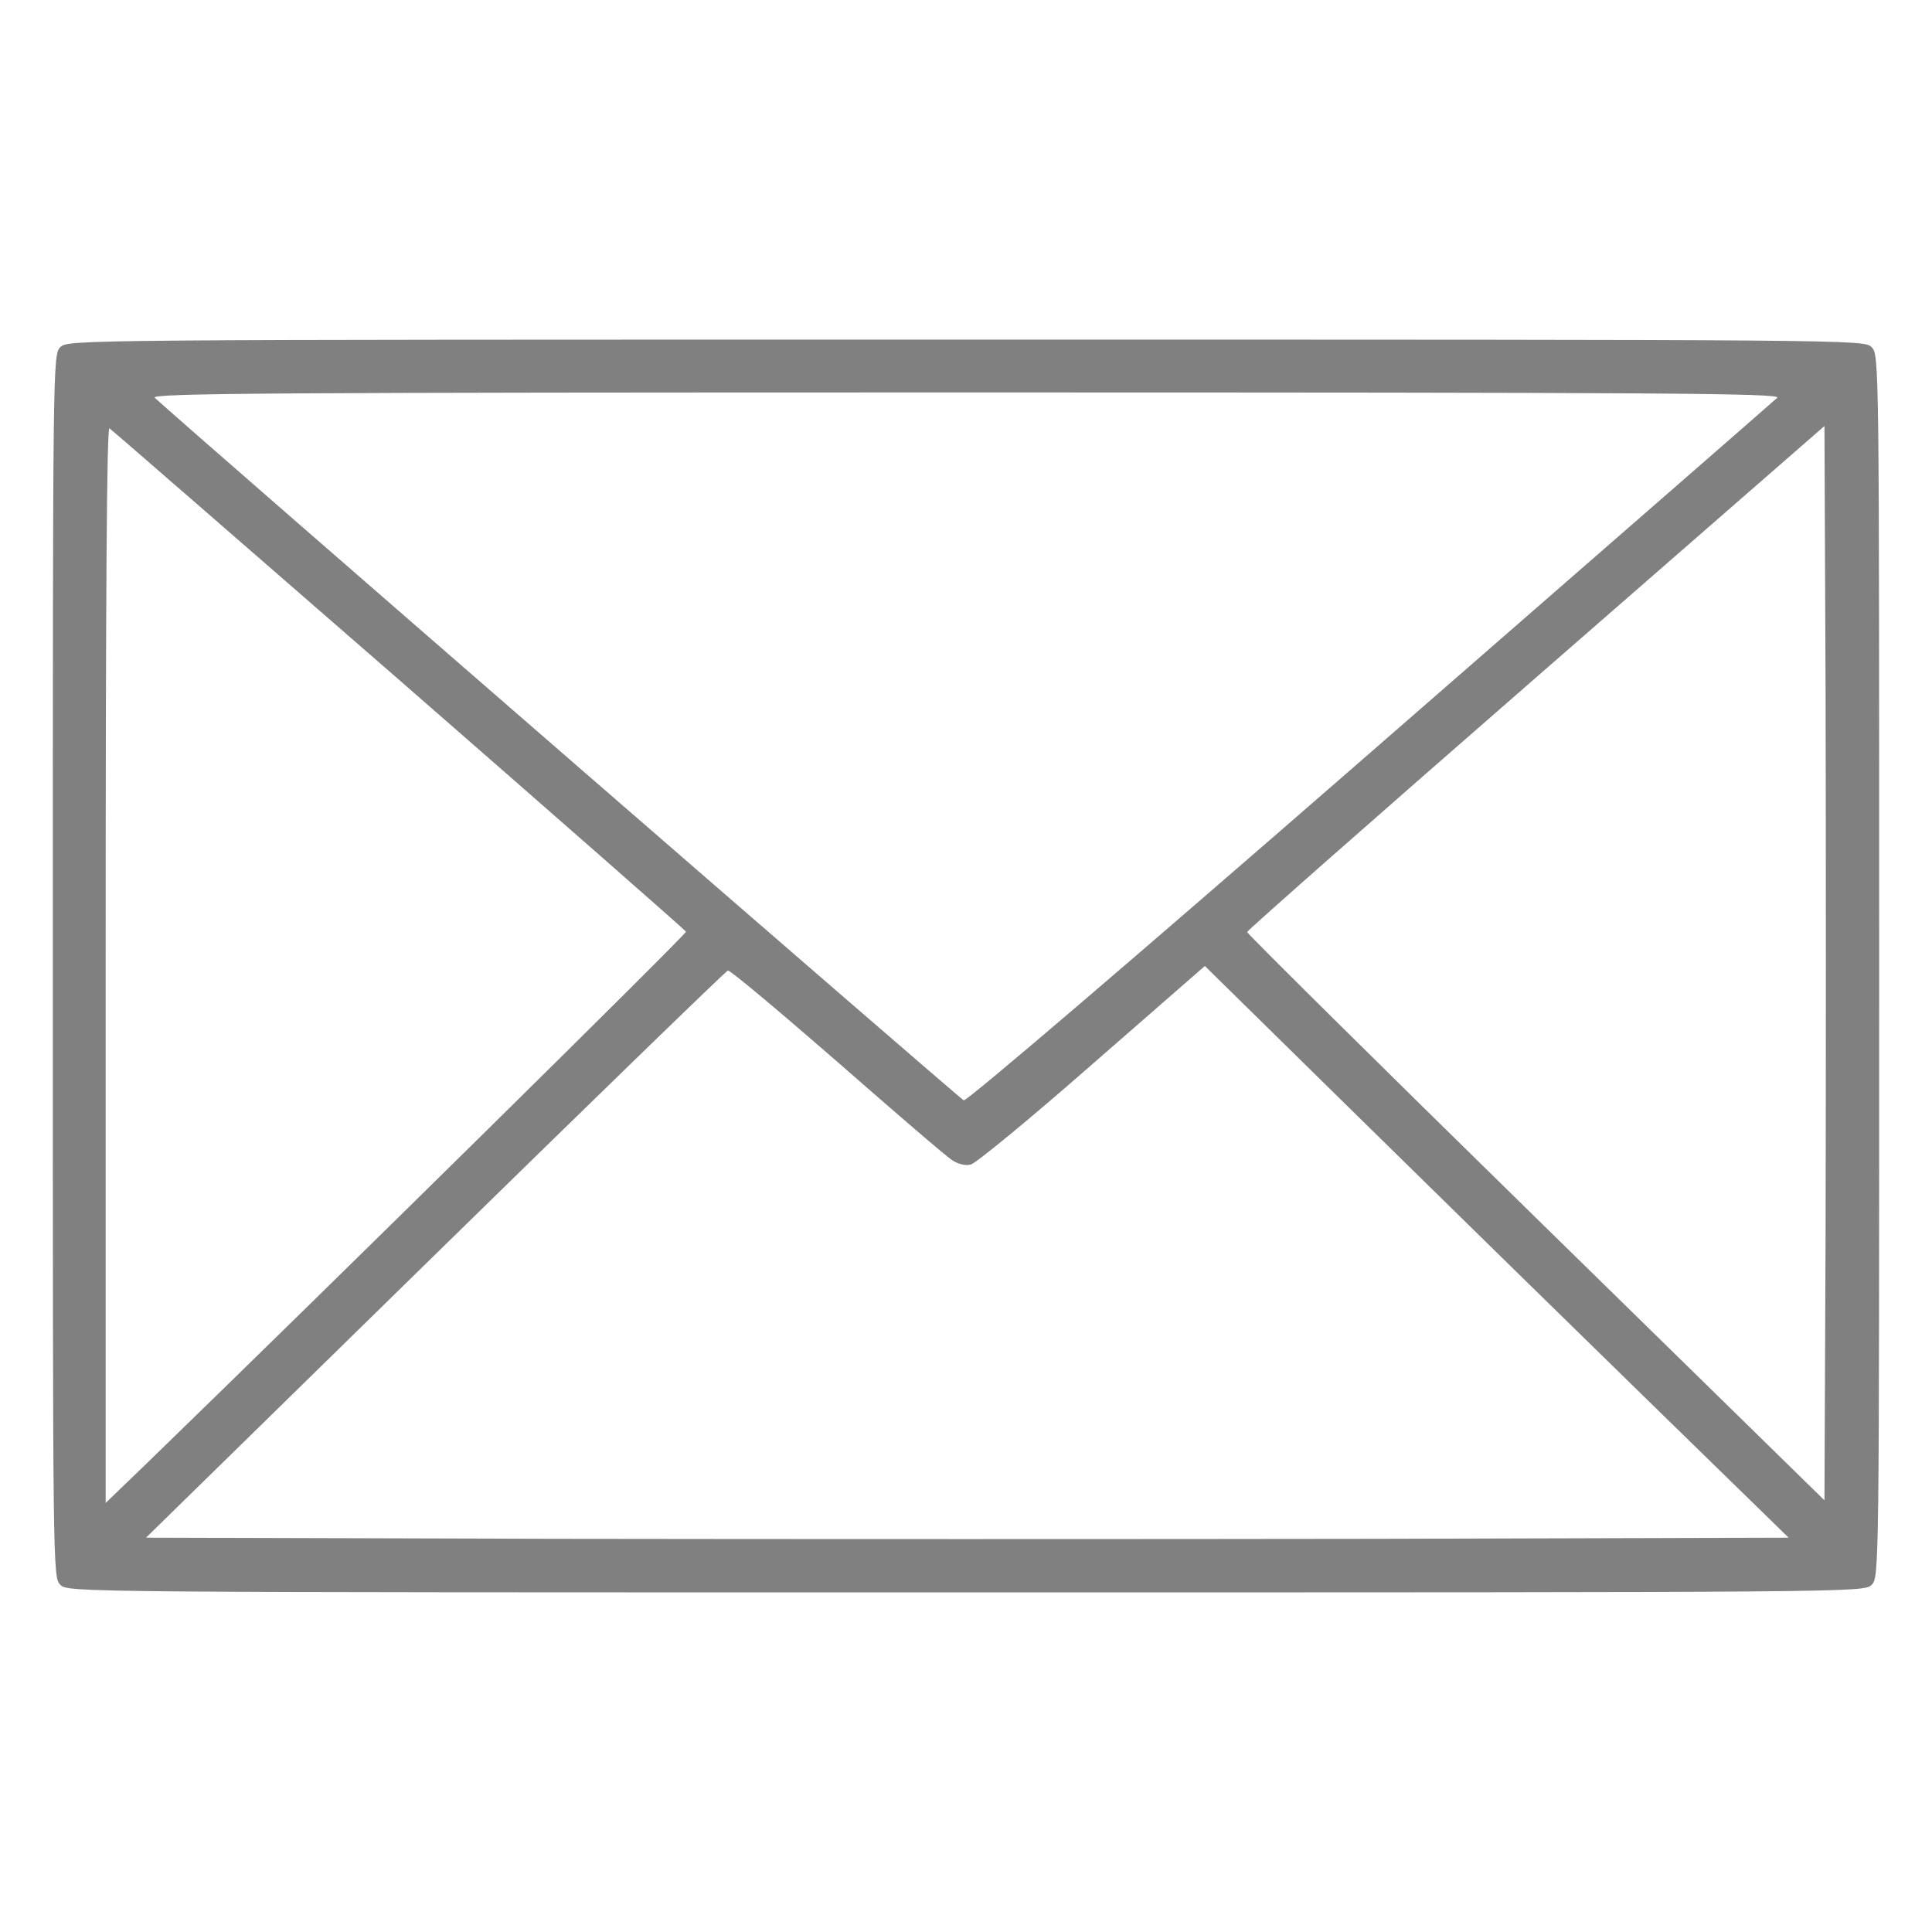 <?xml version="1.0" standalone="no"?>
<!DOCTYPE svg PUBLIC "-//W3C//DTD SVG 20010904//EN"
 "http://www.w3.org/TR/2001/REC-SVG-20010904/DTD/svg10.dtd">
<svg version="1.0" xmlns="http://www.w3.org/2000/svg"
 width="20" height="20" viewBox="0 0 512 512"
 preserveAspectRatio="xMidYMid meet">

<g transform="translate(0,512) scale(0.1,-0.1)"
fill="#808080" stroke="none">
<path d="M160 4200 c-20 -20 -20 -33 -20 -1640 0 -1607 0 -1620 20 -1640 20
-20 33 -20 2400 -20 2367 0 2380 0 2400 20 20 20 20 33 20 1640 0 1607 0 1620
-20 1640 -20 20 -33 20 -2400 20 -2367 0 -2380 0 -2400 -20z m4550 -134 c-8
-8 -494 -431 -1079 -941 -629 -548 -1069 -924 -1077 -921 -10 4 -2069 1792
-2144 1862 -12 12 318 14 2150 14 1849 0 2162 -2 2150 -14z m-3652 -748 c416
-363 758 -663 760 -667 2 -6 -925 -920 -1425 -1405 l-113 -109 0 1427 c0 985
3 1425 10 1421 6 -4 351 -304 768 -667z m3780 -1460 l-3 -714 -765 749 c-421
412 -765 753 -765 757 0 4 344 307 765 674 l765 667 3 -710 c1 -390 1 -1031 0
-1423z m-466 -454 l368 -359 -1091 -3 c-600 -1 -1579 -1 -2177 0 l-1085 3 766
750 c421 412 770 751 776 753 5 2 135 -107 289 -241 154 -135 291 -253 306
-262 15 -10 35 -15 49 -11 13 3 158 122 322 266 l298 260 406 -399 c223 -219
571 -560 773 -757z"/>
</g>
</svg>
